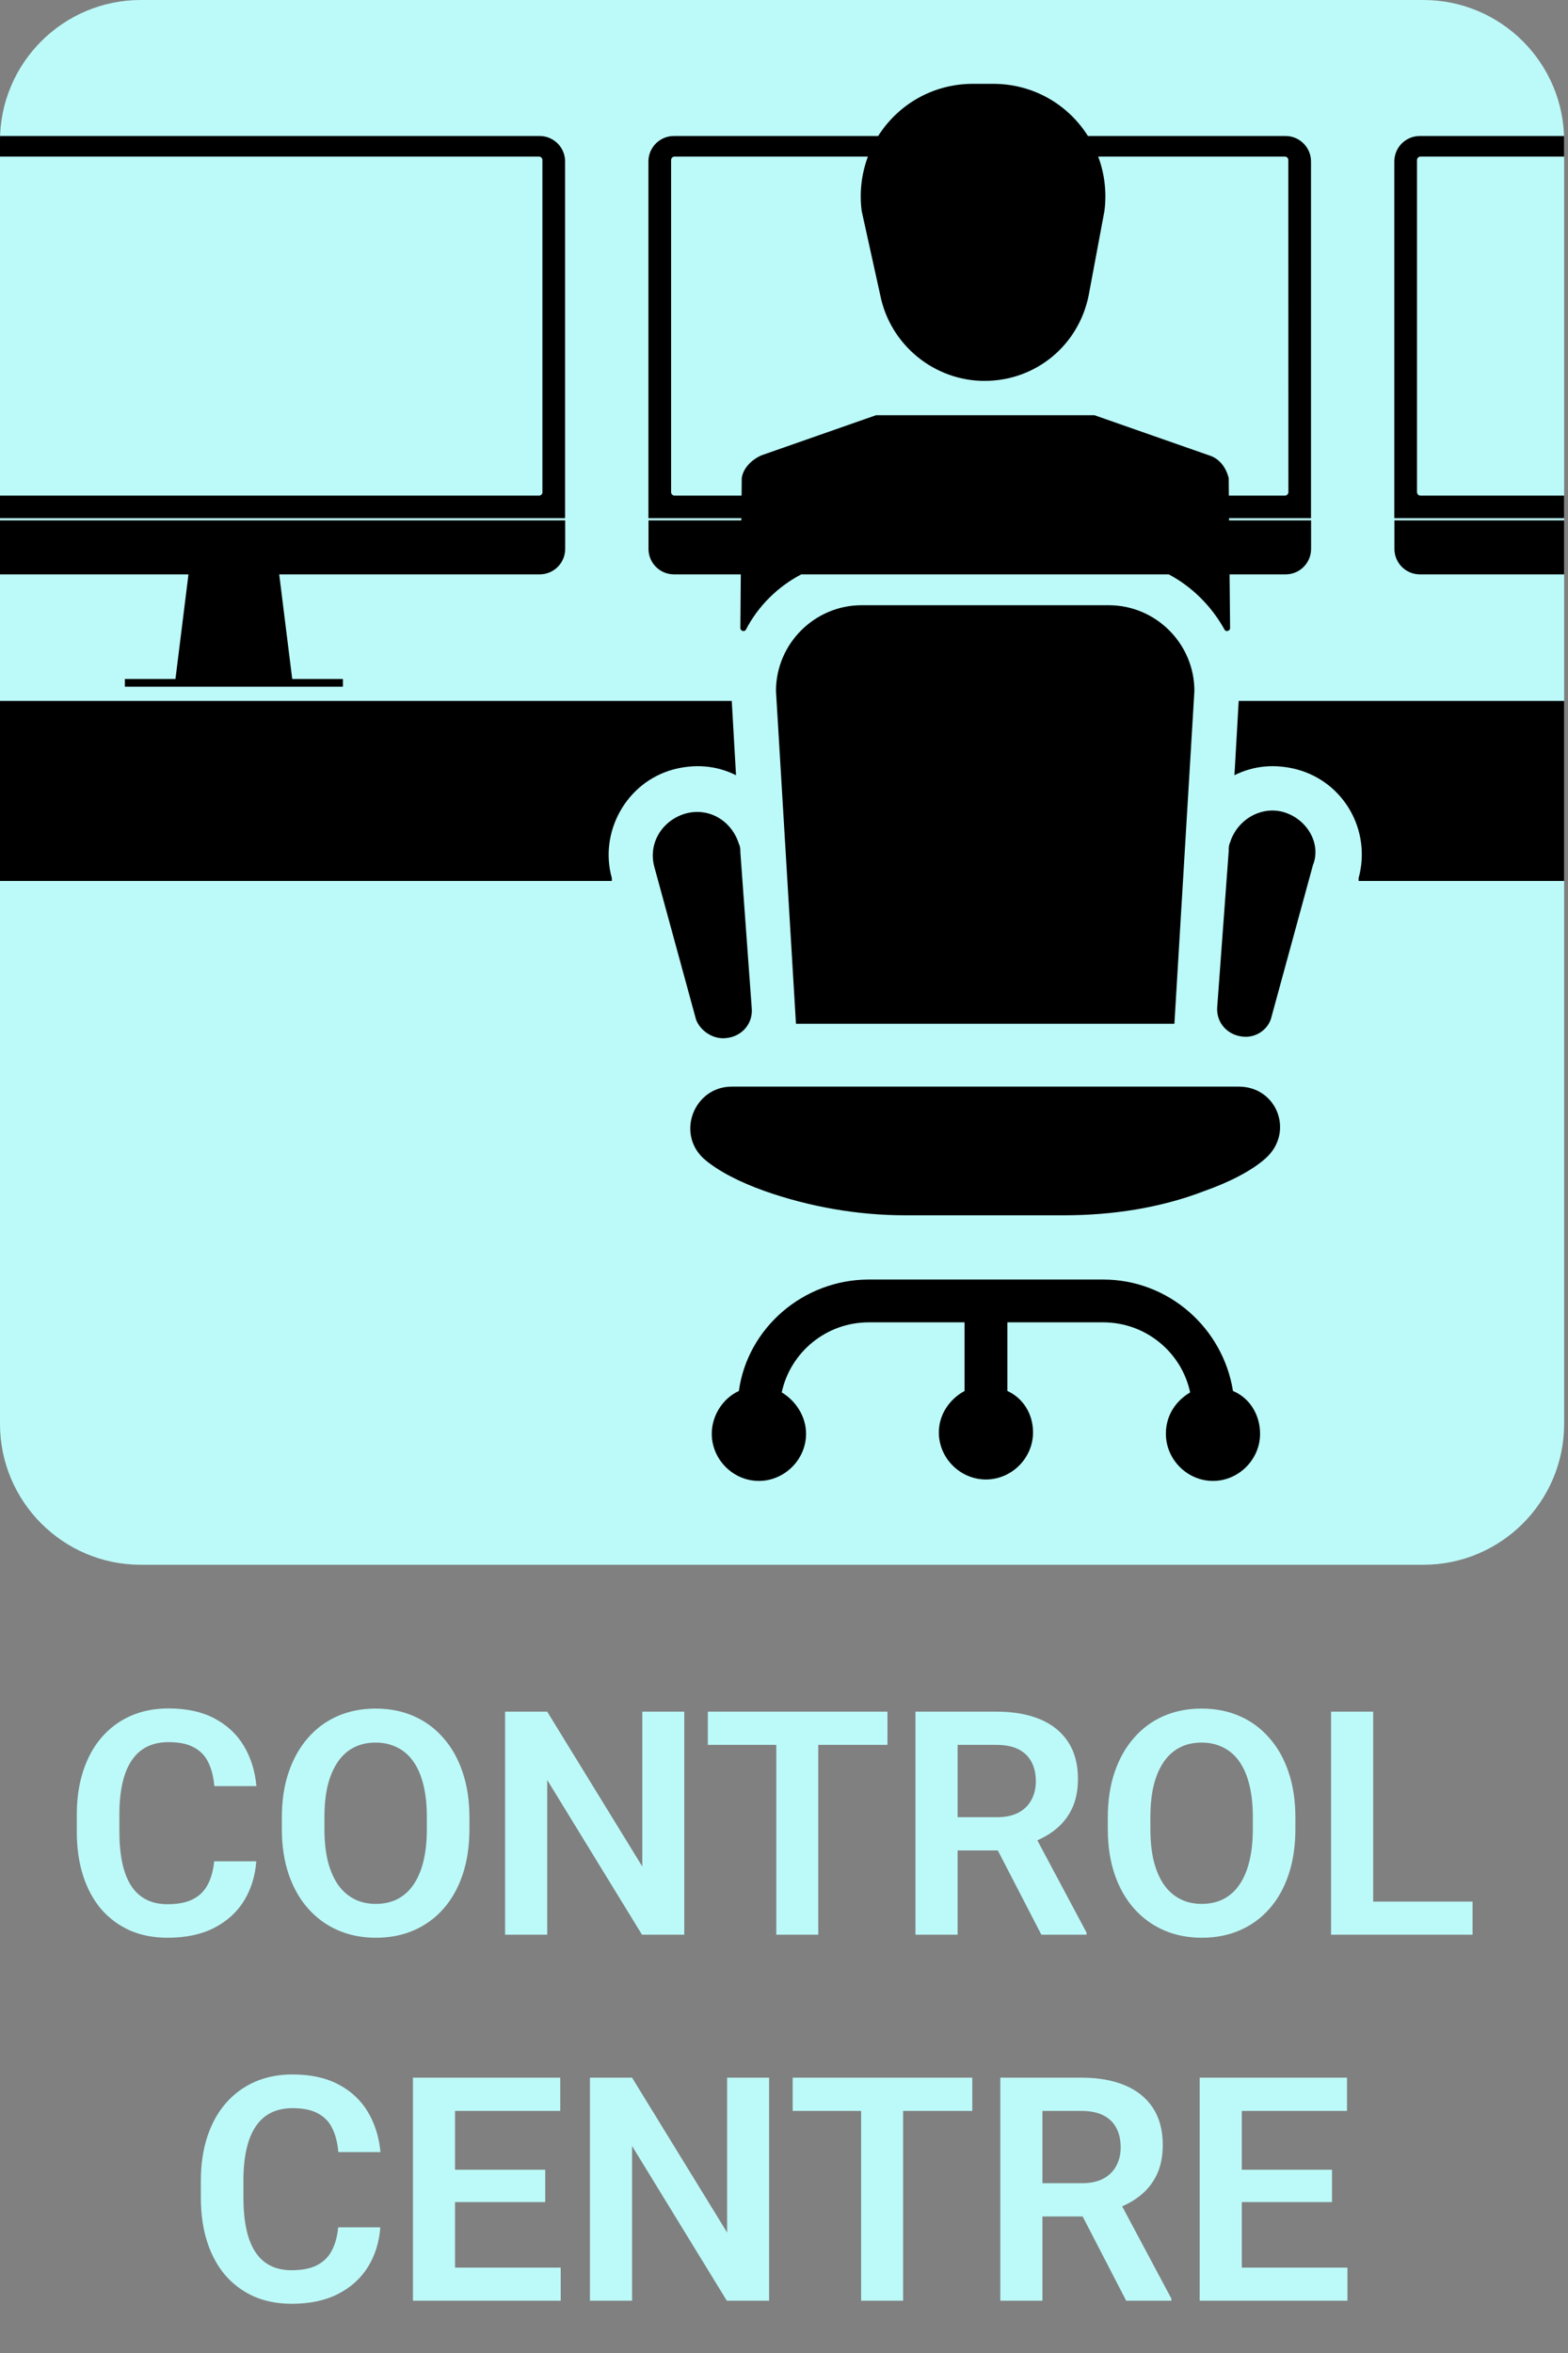 <svg width="60" height="90" viewBox="0 0 60 90" fill="none" xmlns="http://www.w3.org/2000/svg">
<rect x="0" y="0" width="60" height="90" fill="#808080" stroke="none"/>
<path fill-rule="evenodd" clip-rule="evenodd" d="M59.852 5.386V54.464C59.852 57.435 57.438 59.851 54.465 59.851H5.387C2.414 59.851 0 57.435 0 54.464V5.386C0 2.415 2.414 -0 5.387 -0H54.465C57.438 -0 59.852 2.415 59.852 5.386Z" fill="#BCFAF9"/>
<path fill-rule="evenodd" clip-rule="evenodd" d="M59.852 33.696H51.988V33.585C52.48 31.785 51.443 29.925 49.64 29.433C48.819 29.215 48.001 29.271 47.236 29.651L47.399 26.809H59.852V33.696Z" fill="black"/>
<path fill-rule="evenodd" clip-rule="evenodd" d="M8.948 20.52C8.742 20.52 8.576 20.687 8.576 20.892C8.576 21.097 8.742 21.268 8.948 21.268C9.154 21.268 9.32 21.097 9.32 20.892C9.32 20.687 9.154 20.52 8.948 20.52Z" fill="black"/>
<path fill-rule="evenodd" clip-rule="evenodd" d="M0 33.696V26.809H28.001L28.164 29.651C27.399 29.271 26.581 29.215 25.759 29.433C23.957 29.925 22.92 31.836 23.412 33.585V33.696H0Z" fill="black"/>
<path fill-rule="evenodd" clip-rule="evenodd" d="M0 19.904H21.627V20.995C21.627 21.533 21.191 21.969 20.652 21.969H10.684L11.182 25.971H13.121V26.266H4.778V25.971H6.714L7.212 21.969H0V19.904Z" fill="black"/>
<path fill-rule="evenodd" clip-rule="evenodd" d="M0.004 5.202H20.652C21.188 5.202 21.627 5.643 21.623 6.177V19.819H0V18.955H20.629C20.699 18.955 20.759 18.895 20.759 18.823H20.755V6.122C20.755 6.049 20.699 5.989 20.626 5.989H0V5.386C0 5.326 0 5.262 0.004 5.202Z" fill="black"/>
<path fill-rule="evenodd" clip-rule="evenodd" d="M59.852 21.969H54.332C53.793 21.969 53.358 21.533 53.358 20.995V19.904H59.852V21.969Z" fill="black"/>
<path fill-rule="evenodd" clip-rule="evenodd" d="M59.851 19.819H53.354V6.177C53.354 5.638 53.79 5.202 54.328 5.202H59.848C59.851 5.262 59.851 5.326 59.851 5.386V5.989H54.352C54.282 5.989 54.222 6.049 54.222 6.122V18.823C54.222 18.895 54.279 18.955 54.352 18.955H59.851V19.819Z" fill="black"/>
<path fill-rule="evenodd" clip-rule="evenodd" d="M27.781 39.706C27.289 39.762 26.797 39.433 26.634 38.997L25.051 33.204C24.775 32.276 25.324 31.4 26.198 31.127C27.126 30.853 28.001 31.4 28.273 32.276C28.33 32.383 28.33 32.495 28.33 32.601L28.765 38.556C28.819 39.159 28.383 39.651 27.781 39.706Z" fill="black"/>
<path fill-rule="evenodd" clip-rule="evenodd" d="M47.18 53.203C47.835 53.477 48.217 54.131 48.217 54.84C48.217 55.824 47.399 56.644 46.415 56.644C45.431 56.644 44.613 55.824 44.613 54.84C44.613 54.131 44.995 53.583 45.541 53.258C45.215 51.728 43.848 50.578 42.209 50.578H38.548V53.203C39.147 53.477 39.529 54.075 39.529 54.789C39.529 55.772 38.711 56.589 37.727 56.589C36.742 56.589 35.925 55.772 35.925 54.789C35.925 54.131 36.307 53.532 36.909 53.203V50.578H33.248C31.608 50.578 30.242 51.728 29.913 53.258C30.458 53.583 30.844 54.186 30.844 54.84C30.844 55.824 30.023 56.644 29.038 56.644C28.054 56.644 27.236 55.824 27.236 54.84C27.236 54.131 27.672 53.477 28.273 53.203C28.603 50.8 30.734 48.941 33.248 48.941H42.209C44.723 48.941 46.797 50.8 47.18 53.203Z" fill="black"/>
<path fill-rule="evenodd" clip-rule="evenodd" d="M28.37 19.819H24.812V6.177C24.812 5.638 25.248 5.202 25.786 5.202H33.603C34.358 4.01 35.682 3.206 37.234 3.206H37.999C39.555 3.206 40.879 4.01 41.63 5.202H49.195C49.73 5.202 50.169 5.643 50.166 6.177V19.819H47.03V19.904H50.169V20.994C50.169 21.533 49.733 21.969 49.195 21.969H47.05L47.07 24.026C47.07 24.132 46.907 24.188 46.854 24.077C46.358 23.183 45.617 22.444 44.722 21.969H30.661C29.753 22.444 29.012 23.183 28.546 24.077C28.493 24.188 28.33 24.132 28.33 24.026L28.347 21.969H25.79C25.251 21.969 24.815 21.533 24.815 20.994V19.904H28.366L28.37 19.819Z" fill="black"/>
<path fill-rule="evenodd" clip-rule="evenodd" d="M33.211 5.989H25.81C25.74 5.989 25.68 6.049 25.68 6.122V18.823C25.68 18.895 25.736 18.955 25.81 18.955H28.377L28.383 18.288C28.436 17.904 28.766 17.575 29.148 17.412L33.52 15.882H41.88L46.252 17.412C46.635 17.523 46.907 17.848 47.017 18.288L47.023 18.955H49.172C49.241 18.955 49.301 18.895 49.301 18.823L49.298 6.122C49.298 6.049 49.241 5.989 49.168 5.989H42.023C42.262 6.63 42.355 7.34 42.262 8.067L41.66 11.29C41.278 13.205 39.639 14.569 37.673 14.569C35.761 14.569 34.066 13.205 33.683 11.29L32.972 8.067C32.879 7.34 32.972 6.63 33.211 5.989Z" fill="#BCFAF9"/>
<path fill-rule="evenodd" clip-rule="evenodd" d="M47.399 41.562C48.876 41.562 49.531 43.31 48.437 44.298C47.891 44.79 47.017 45.226 46.086 45.555C44.393 46.209 42.535 46.483 40.733 46.483H34.611C32.809 46.483 30.95 46.153 29.258 45.555C28.33 45.226 27.456 44.79 26.907 44.298C25.869 43.31 26.581 41.562 28.001 41.562H47.399Z" fill="black"/>
<path fill-rule="evenodd" clip-rule="evenodd" d="M49.148 31.071C50.023 31.345 50.568 32.276 50.239 33.093L48.656 38.886C48.546 39.377 48.054 39.706 47.562 39.651C46.96 39.595 46.525 39.104 46.578 38.505L47.017 32.55C47.017 32.439 47.017 32.328 47.07 32.221C47.343 31.345 48.274 30.802 49.148 31.071Z" fill="black"/>
<path fill-rule="evenodd" clip-rule="evenodd" d="M32.972 23.149H42.425C44.231 23.149 45.704 24.624 45.704 26.428L44.939 39.159H30.458L29.693 26.428C29.693 24.624 31.17 23.149 32.972 23.149Z" fill="black"/>
<path d="M8.195 71.193H9.807C9.764 71.764 9.605 72.269 9.332 72.711C9.059 73.148 8.678 73.492 8.189 73.742C7.701 73.992 7.109 74.117 6.414 74.117C5.879 74.117 5.396 74.023 4.967 73.836C4.541 73.644 4.176 73.373 3.871 73.022C3.57 72.666 3.34 72.24 3.18 71.744C3.02 71.244 2.939 70.684 2.939 70.062V69.412C2.939 68.791 3.021 68.231 3.186 67.731C3.35 67.231 3.584 66.805 3.889 66.453C4.197 66.098 4.566 65.824 4.996 65.633C5.43 65.441 5.914 65.346 6.449 65.346C7.145 65.346 7.732 65.475 8.213 65.732C8.693 65.986 9.066 66.336 9.332 66.781C9.598 67.227 9.758 67.738 9.812 68.316H8.201C8.17 67.957 8.092 67.652 7.967 67.402C7.846 67.152 7.662 66.963 7.416 66.834C7.174 66.701 6.852 66.635 6.449 66.635C6.137 66.635 5.861 66.693 5.623 66.811C5.389 66.928 5.193 67.103 5.037 67.338C4.881 67.568 4.764 67.857 4.686 68.205C4.607 68.549 4.568 68.947 4.568 69.4V70.062C4.568 70.496 4.604 70.885 4.674 71.228C4.744 71.572 4.854 71.863 5.002 72.102C5.15 72.34 5.342 72.522 5.576 72.647C5.811 72.772 6.09 72.834 6.414 72.834C6.809 72.834 7.129 72.772 7.375 72.647C7.625 72.522 7.814 72.338 7.943 72.096C8.076 71.853 8.16 71.553 8.195 71.193ZM17.963 69.518V69.957C17.963 70.602 17.877 71.182 17.705 71.697C17.533 72.209 17.289 72.644 16.973 73.004C16.656 73.363 16.279 73.639 15.842 73.83C15.404 74.022 14.918 74.117 14.383 74.117C13.855 74.117 13.371 74.022 12.93 73.83C12.492 73.639 12.113 73.363 11.793 73.004C11.473 72.644 11.225 72.209 11.049 71.697C10.873 71.182 10.785 70.602 10.785 69.957V69.518C10.785 68.869 10.873 68.289 11.049 67.777C11.225 67.266 11.471 66.83 11.787 66.471C12.104 66.107 12.48 65.83 12.918 65.639C13.359 65.447 13.844 65.352 14.371 65.352C14.906 65.352 15.393 65.447 15.83 65.639C16.268 65.83 16.645 66.107 16.961 66.471C17.281 66.83 17.527 67.266 17.699 67.777C17.875 68.289 17.963 68.869 17.963 69.518ZM16.334 69.957V69.506C16.334 69.041 16.291 68.633 16.205 68.281C16.119 67.926 15.992 67.627 15.824 67.385C15.656 67.143 15.449 66.961 15.203 66.84C14.957 66.715 14.68 66.652 14.371 66.652C14.059 66.652 13.781 66.715 13.539 66.84C13.301 66.961 13.098 67.143 12.93 67.385C12.762 67.627 12.633 67.926 12.543 68.281C12.457 68.633 12.414 69.041 12.414 69.506V69.957C12.414 70.418 12.457 70.826 12.543 71.182C12.633 71.537 12.762 71.838 12.93 72.084C13.102 72.326 13.309 72.51 13.551 72.635C13.793 72.76 14.07 72.822 14.383 72.822C14.695 72.822 14.973 72.76 15.215 72.635C15.457 72.51 15.66 72.326 15.824 72.084C15.992 71.838 16.119 71.537 16.205 71.182C16.291 70.826 16.334 70.418 16.334 69.957ZM26.184 65.469V74H24.566L20.939 68.082V74H19.328V65.469H20.939L24.578 71.393V65.469H26.184ZM31.311 65.469V74H29.705V65.469H31.311ZM33.959 65.469V66.74H27.086V65.469H33.959ZM35.031 65.469H38.131C38.779 65.469 39.336 65.566 39.801 65.762C40.266 65.957 40.623 66.246 40.873 66.629C41.123 67.012 41.248 67.482 41.248 68.041C41.248 68.482 41.17 68.865 41.014 69.189C40.857 69.514 40.637 69.785 40.352 70.004C40.07 70.223 39.738 70.394 39.355 70.519L38.852 70.777H36.115L36.103 69.506H38.148C38.48 69.506 38.756 69.447 38.975 69.33C39.193 69.213 39.357 69.051 39.467 68.844C39.58 68.637 39.637 68.4 39.637 68.135C39.637 67.85 39.582 67.603 39.473 67.397C39.363 67.186 39.197 67.023 38.975 66.91C38.752 66.797 38.471 66.74 38.131 66.74H36.643V74H35.031V65.469ZM39.848 74L37.873 70.18L39.578 70.174L41.576 73.918V74H39.848ZM49.568 69.518V69.957C49.568 70.602 49.482 71.182 49.31 71.697C49.139 72.209 48.895 72.644 48.578 73.004C48.262 73.363 47.885 73.639 47.447 73.83C47.01 74.022 46.523 74.117 45.988 74.117C45.461 74.117 44.977 74.022 44.535 73.83C44.098 73.639 43.719 73.363 43.398 73.004C43.078 72.644 42.83 72.209 42.654 71.697C42.478 71.182 42.391 70.602 42.391 69.957V69.518C42.391 68.869 42.478 68.289 42.654 67.777C42.83 67.266 43.076 66.83 43.393 66.471C43.709 66.107 44.086 65.83 44.523 65.639C44.965 65.447 45.449 65.352 45.977 65.352C46.512 65.352 46.998 65.447 47.435 65.639C47.873 65.83 48.25 66.107 48.566 66.471C48.887 66.83 49.133 67.266 49.305 67.777C49.48 68.289 49.568 68.869 49.568 69.518ZM47.94 69.957V69.506C47.94 69.041 47.897 68.633 47.81 68.281C47.725 67.926 47.598 67.627 47.43 67.385C47.262 67.143 47.055 66.961 46.809 66.84C46.562 66.715 46.285 66.652 45.977 66.652C45.664 66.652 45.387 66.715 45.145 66.84C44.906 66.961 44.703 67.143 44.535 67.385C44.367 67.627 44.238 67.926 44.148 68.281C44.062 68.633 44.02 69.041 44.02 69.506V69.957C44.02 70.418 44.062 70.826 44.148 71.182C44.238 71.537 44.367 71.838 44.535 72.084C44.707 72.326 44.914 72.51 45.156 72.635C45.398 72.76 45.676 72.822 45.988 72.822C46.301 72.822 46.578 72.76 46.82 72.635C47.062 72.51 47.266 72.326 47.43 72.084C47.598 71.838 47.725 71.537 47.81 71.182C47.897 70.826 47.94 70.418 47.94 69.957ZM56.348 72.734V74H52.059V72.734H56.348ZM52.545 65.469V74H50.934V65.469H52.545ZM12.941 85.193H14.553C14.51 85.764 14.352 86.269 14.078 86.711C13.805 87.148 13.424 87.492 12.935 87.742C12.447 87.992 11.855 88.117 11.16 88.117C10.625 88.117 10.143 88.023 9.713 87.836C9.287 87.644 8.922 87.373 8.617 87.022C8.316 86.666 8.086 86.24 7.926 85.744C7.766 85.244 7.686 84.684 7.686 84.062V83.412C7.686 82.791 7.768 82.231 7.932 81.731C8.096 81.231 8.33 80.805 8.635 80.453C8.943 80.098 9.312 79.824 9.742 79.633C10.176 79.441 10.66 79.346 11.195 79.346C11.891 79.346 12.479 79.475 12.959 79.732C13.44 79.986 13.812 80.336 14.078 80.781C14.344 81.227 14.504 81.738 14.559 82.316H12.947C12.916 81.957 12.838 81.652 12.713 81.402C12.592 81.152 12.408 80.963 12.162 80.834C11.92 80.701 11.598 80.635 11.195 80.635C10.883 80.635 10.607 80.693 10.369 80.811C10.135 80.928 9.939 81.103 9.783 81.338C9.627 81.568 9.51 81.857 9.432 82.205C9.354 82.549 9.314 82.947 9.314 83.4V84.062C9.314 84.496 9.35 84.885 9.42 85.228C9.49 85.572 9.6 85.863 9.748 86.102C9.896 86.34 10.088 86.522 10.322 86.647C10.557 86.772 10.836 86.834 11.16 86.834C11.555 86.834 11.875 86.772 12.121 86.647C12.371 86.522 12.56 86.338 12.69 86.096C12.822 85.853 12.906 85.553 12.941 85.193ZM21.455 86.734V88H16.92V86.734H21.455ZM17.412 79.469V88H15.801V79.469H17.412ZM20.863 82.99V84.227H16.92V82.99H20.863ZM21.438 79.469V80.74H16.92V79.469H21.438ZM29.43 79.469V88H27.812L24.186 82.082V88H22.574V79.469H24.186L27.824 85.393V79.469H29.43ZM34.557 79.469V88H32.951V79.469H34.557ZM37.205 79.469V80.74H30.332V79.469H37.205ZM38.277 79.469H41.377C42.025 79.469 42.582 79.566 43.047 79.762C43.512 79.957 43.869 80.246 44.119 80.629C44.369 81.012 44.494 81.482 44.494 82.041C44.494 82.482 44.416 82.865 44.26 83.189C44.103 83.514 43.883 83.785 43.598 84.004C43.316 84.223 42.984 84.394 42.602 84.519L42.098 84.777H39.361L39.35 83.506H41.395C41.727 83.506 42.002 83.447 42.221 83.33C42.44 83.213 42.603 83.051 42.713 82.844C42.826 82.637 42.883 82.4 42.883 82.135C42.883 81.85 42.828 81.603 42.719 81.397C42.609 81.186 42.443 81.023 42.221 80.91C41.998 80.797 41.717 80.74 41.377 80.74H39.889V88H38.277V79.469ZM43.094 88L41.119 84.18L42.824 84.174L44.822 87.918V88H43.094ZM51.56 86.734V88H47.025V86.734H51.56ZM47.518 79.469V88H45.906V79.469H47.518ZM50.969 82.99V84.227H47.025V82.99H50.969ZM51.543 79.469V80.74H47.025V79.469H51.543Z" fill="#BCFAF9"/>
</svg>
